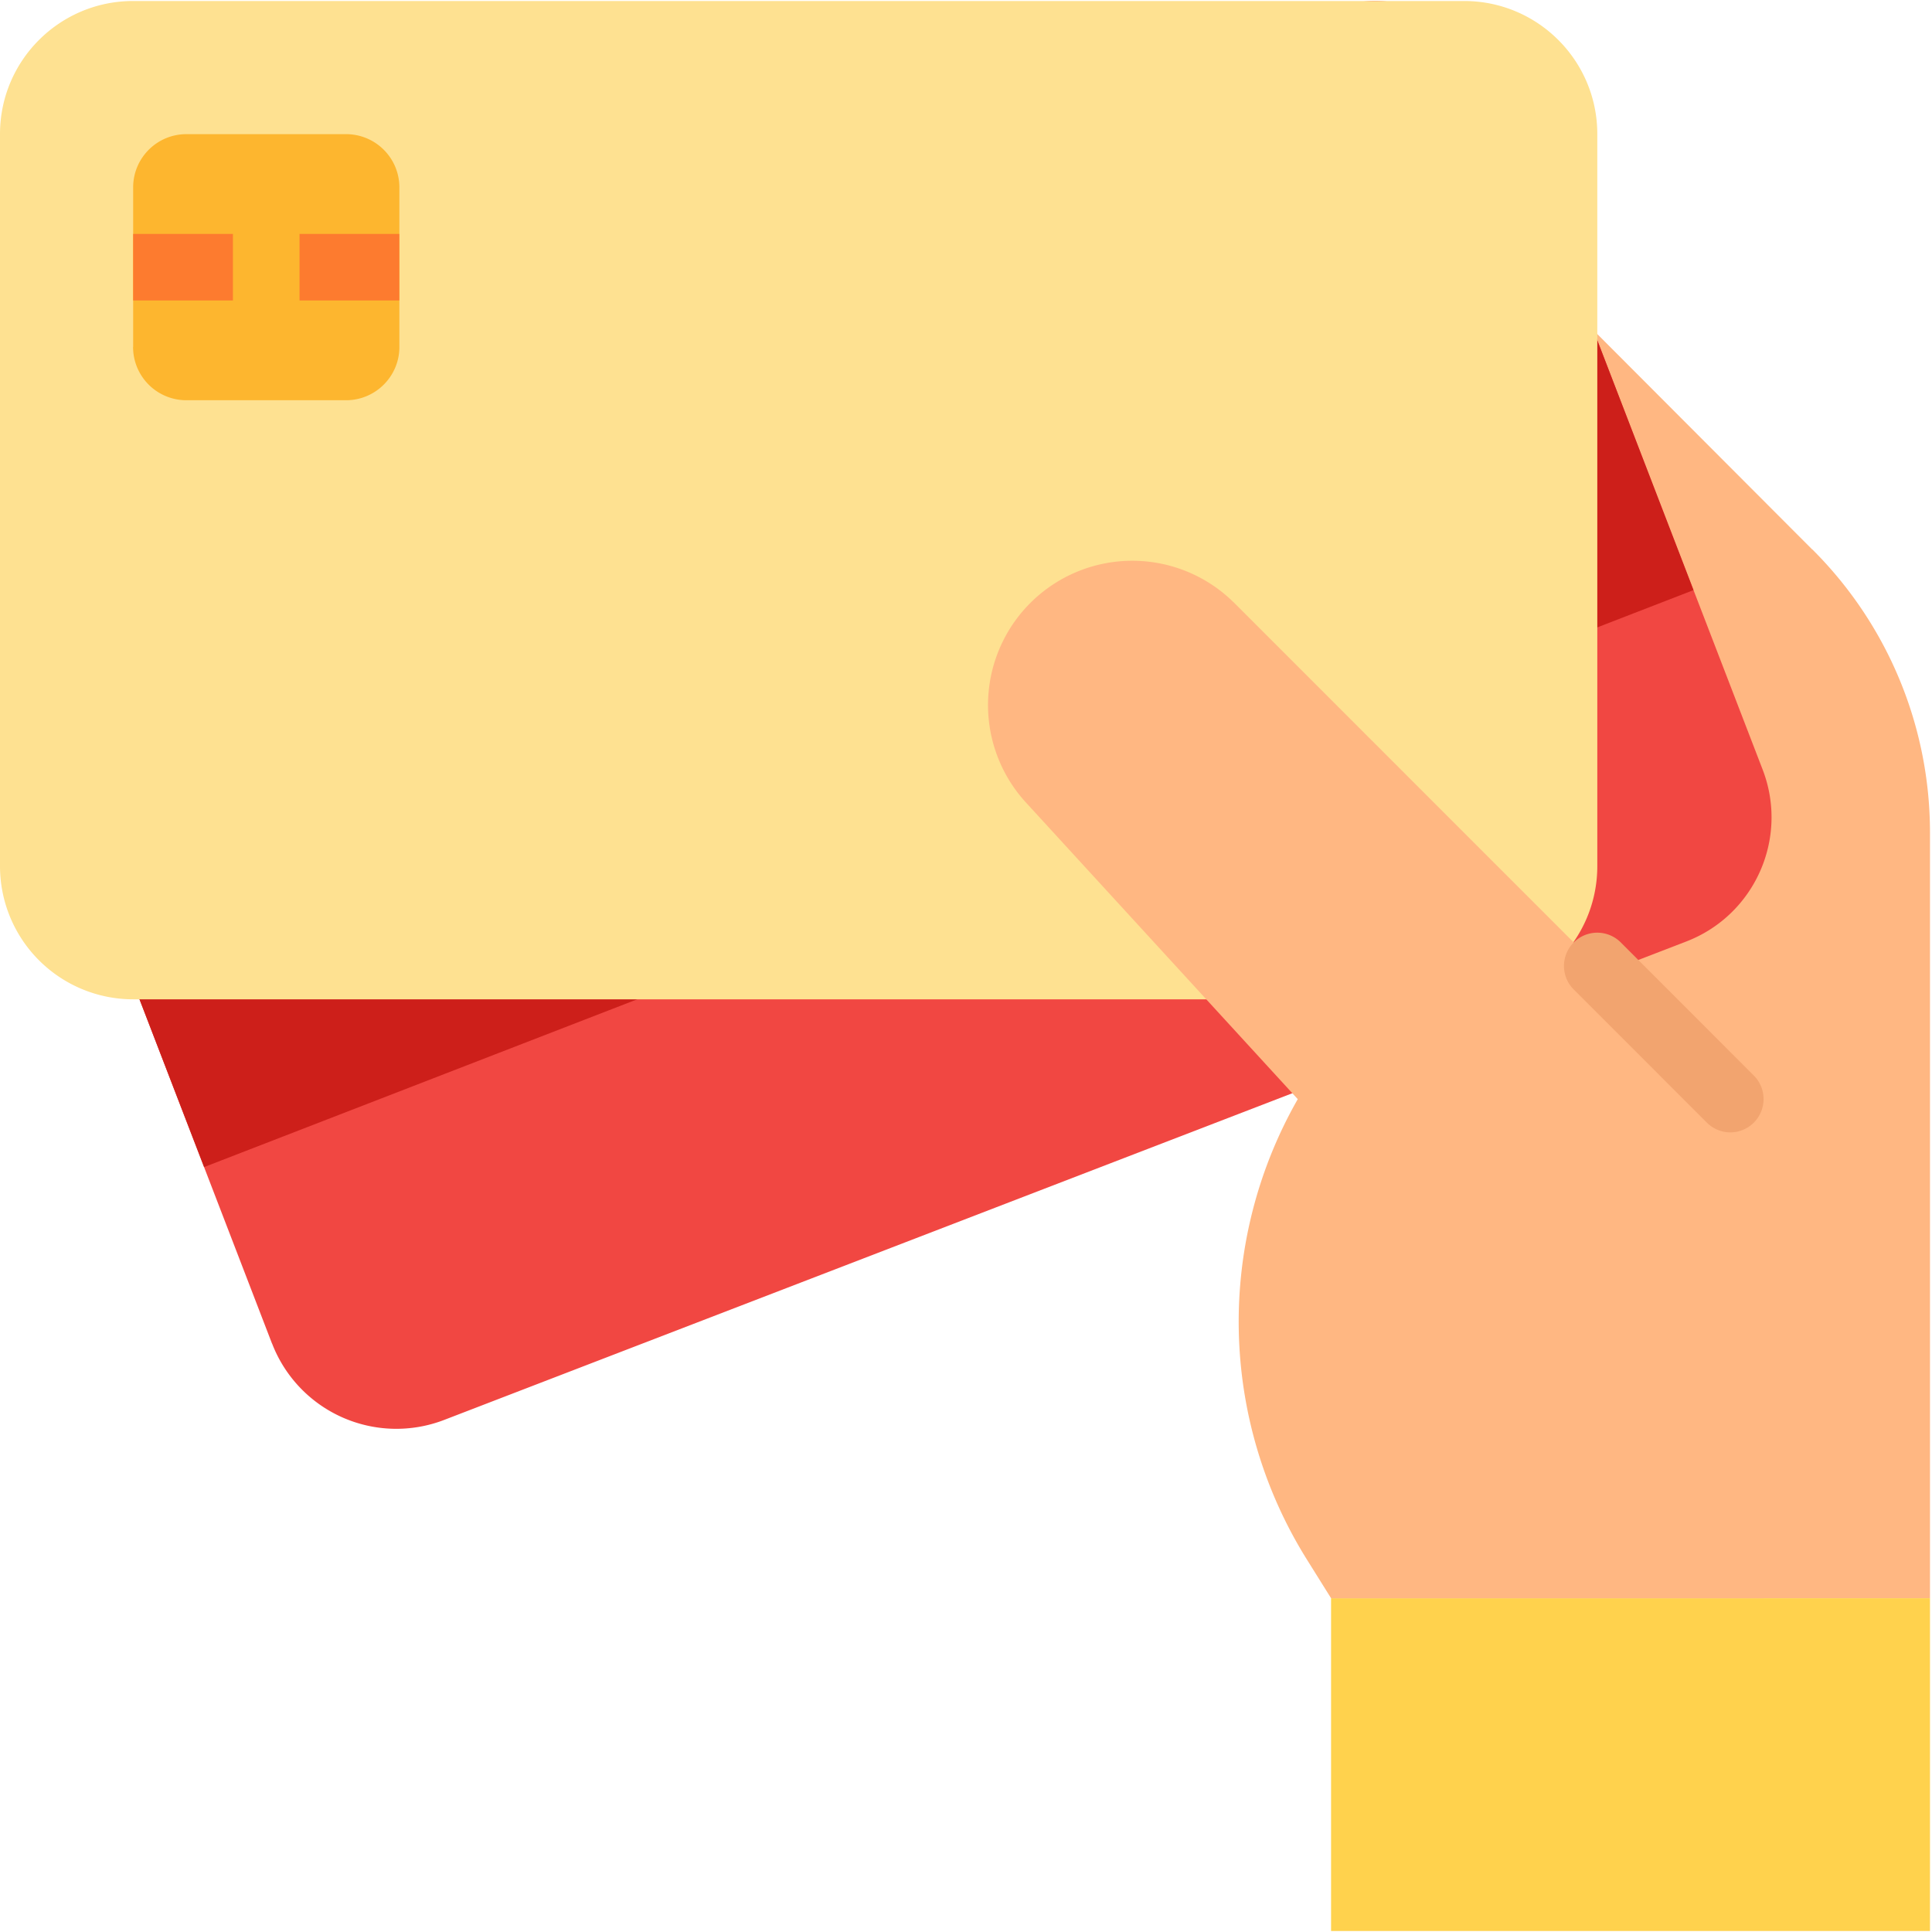<svg xmlns="http://www.w3.org/2000/svg" width="25" height="25" viewBox="0 0 25 25">
    <g fill="none" fill-rule="nonzero">
        <path fill="#FFB782" d="M23.45 7.11l-4.504-4.514v18.085h6.028v-9.907a5.168 5.168 0 0 0-1.523-3.665z"/>
        <path fill="#F14742" d="M3.52 17.386L.117 8.546c-.342-.888.1-1.884.988-2.226L17.177.129c.887-.342 1.884.1 2.226.988l3.405 8.84c.342.887-.1 1.884-.988 2.226L5.747 18.374a1.723 1.723 0 0 1-2.226-.988z"/>
        <path fill="#CD1F1A" d="M20.63 4.301l-19.272 7.47 1.283 3.331 19.273-7.466z"/>
        <path fill="#FEE191" d="M0 11.208V1.735C0 .784.771.013 1.723.013h17.223c.951 0 1.723.77 1.723 1.722v9.473c0 .951-.772 1.723-1.723 1.723H1.723A1.723 1.723 0 0 1 0 11.208z"/>
        <path fill="#FFD24D" d="M17.224 20.681h7.75v4.306h-7.75z"/>
        <path fill="#FFB782" d="M15.96 7.791a1.867 1.867 0 0 0-2.695 2.582l3.528 3.85a5.807 5.807 0 0 0 .118 5.957l.313.501h5.597v-6.028l-6.86-6.862z"/>
        <path fill="#FDB62F" d="M1.723 4.49V2.425c0-.38.308-.689.689-.689h2.066c.381 0 .69.308.69.69V4.49c0 .38-.309.689-.69.689H2.412a.689.689 0 0 1-.69-.69z"/>
        <path fill="#FD7B2F" d="M1.723 3.027h1.291v.861H1.723zM3.876 3.027h1.291v.861H3.876z"/>
        <path fill="#F2A46F" d="M22.39 14.653a.43.43 0 0 1-.303-.126l-1.723-1.723a.43.43 0 0 1 .609-.609l1.722 1.723a.431.431 0 0 1-.304.735z"/>
    </g>
</svg>
